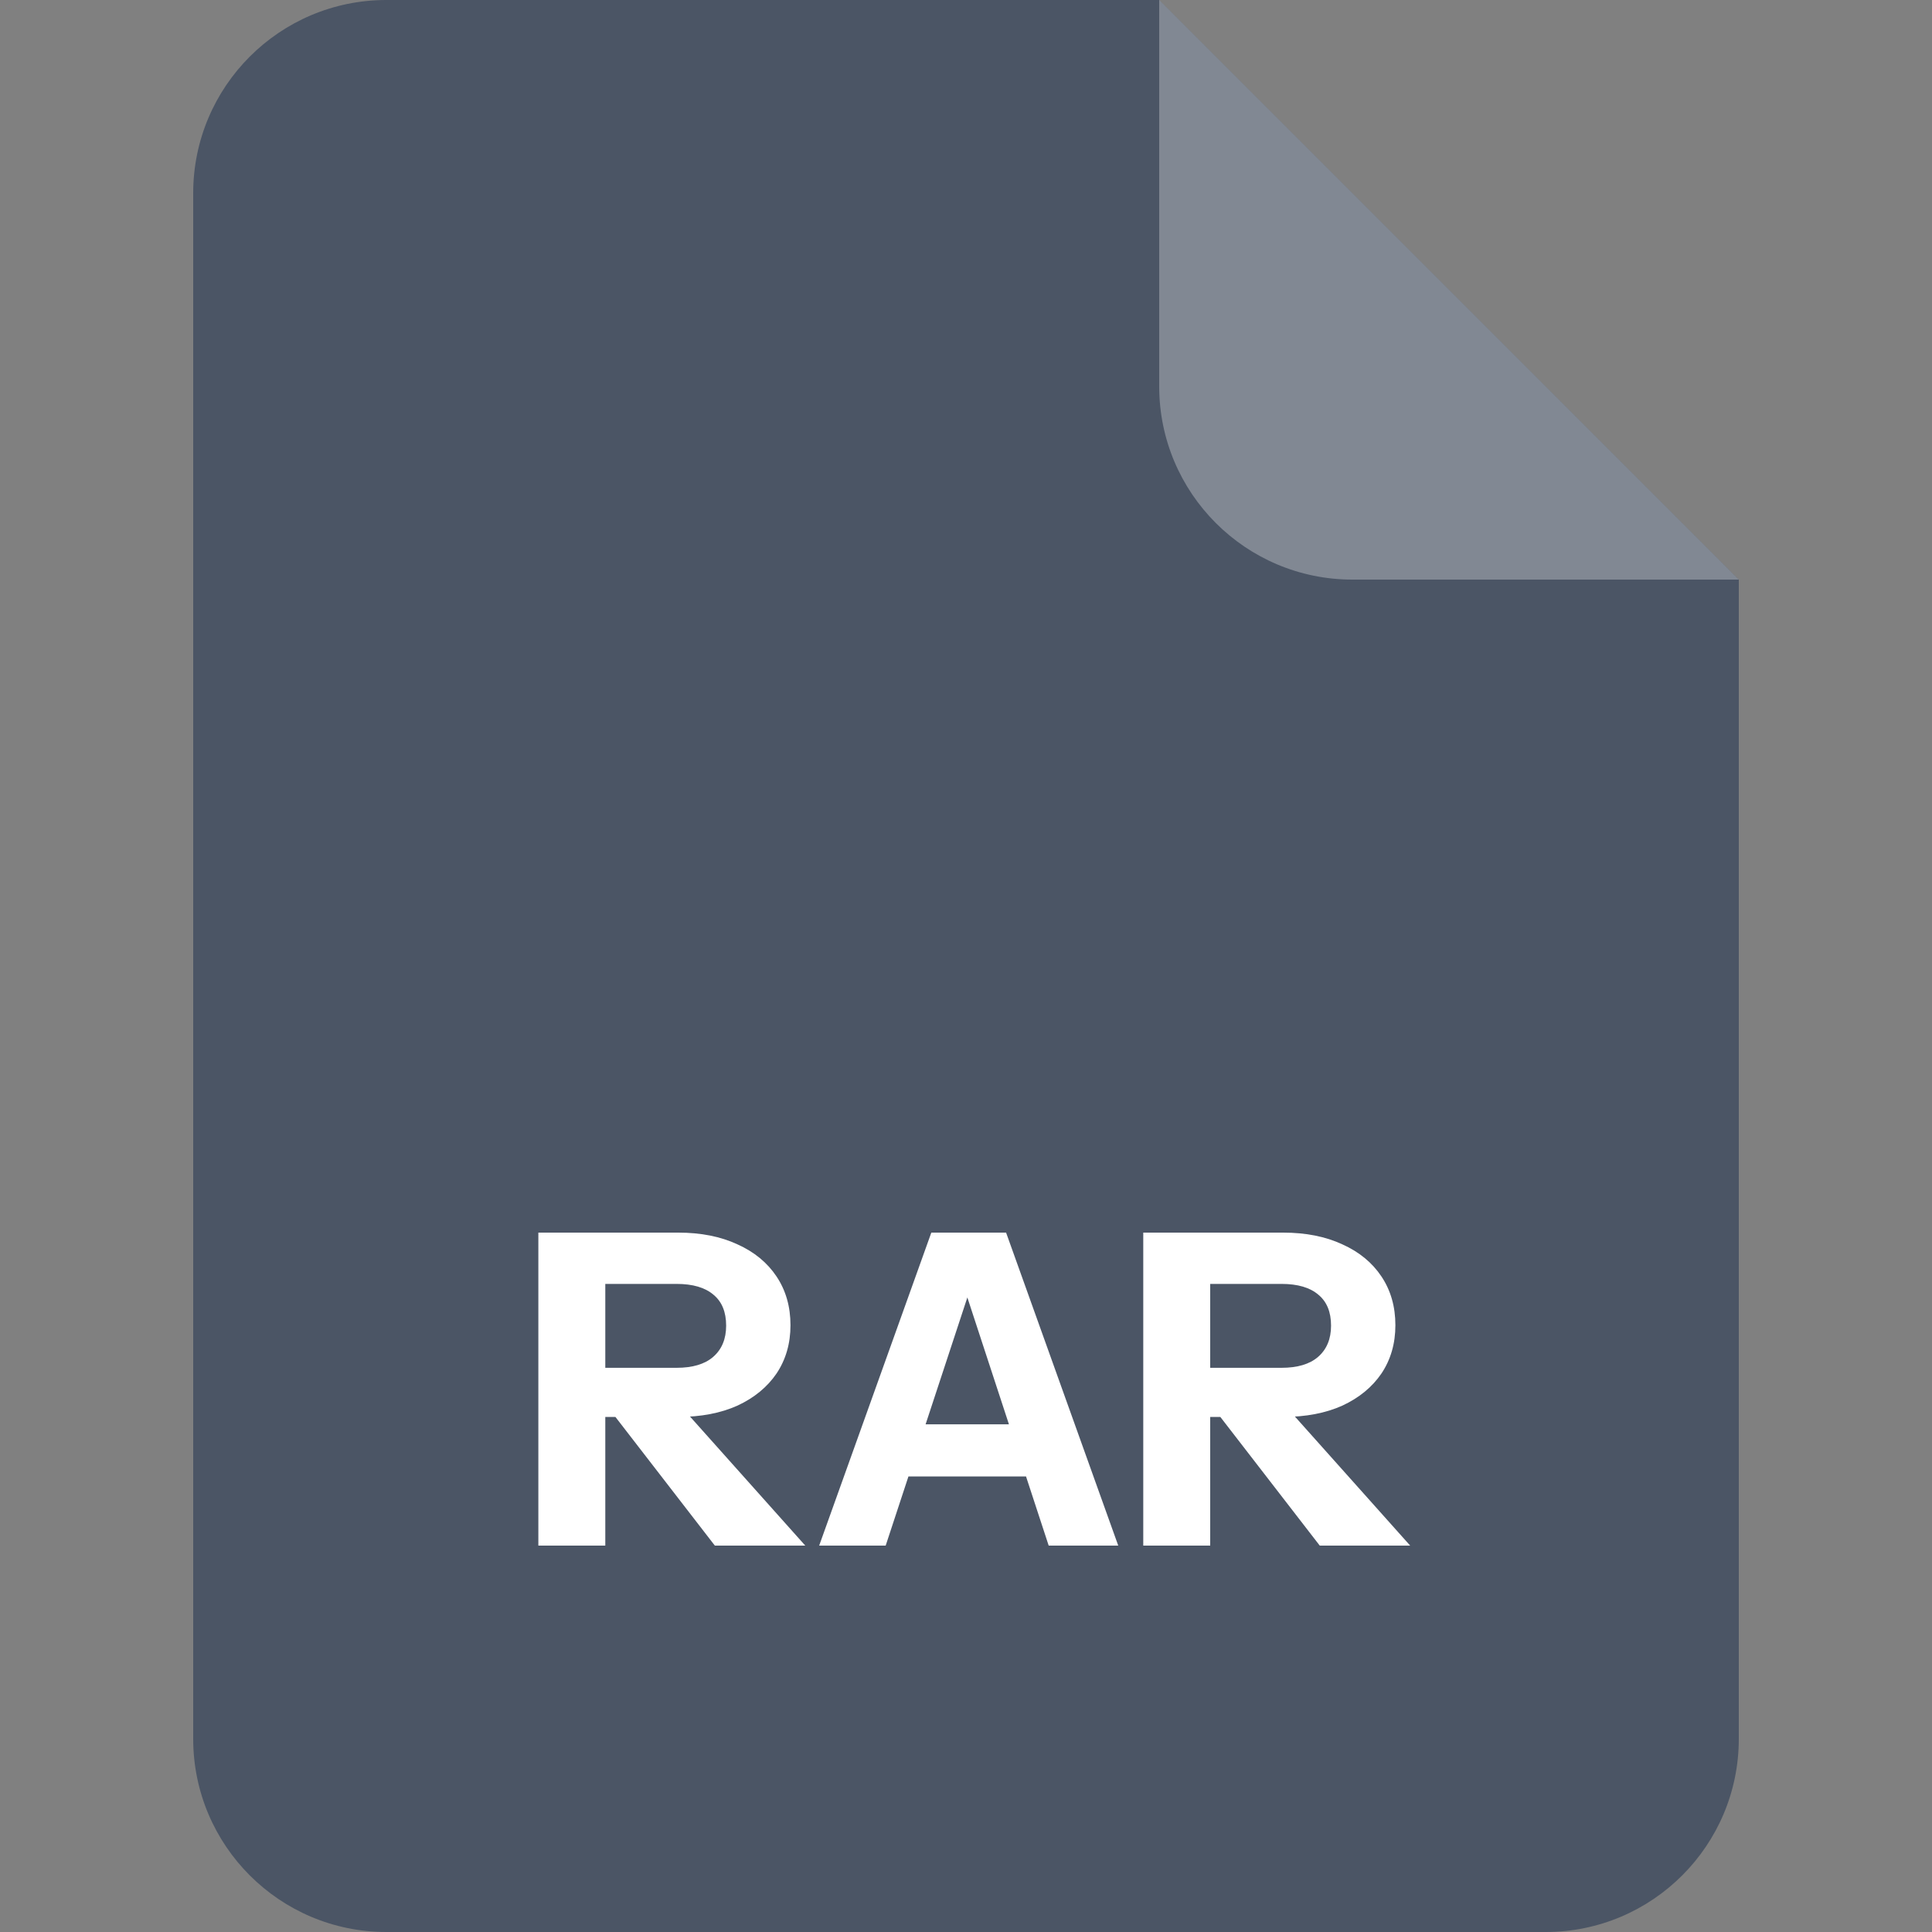 <svg width="40" height="40" viewBox="0 0 40 40" fill="none" xmlns="http://www.w3.org/2000/svg">
<rect x="0" y="0" width="40" height="40" fill="#808080" stroke="none"/>
<path d="M4 4C4 1.791 5.791 0 8 0H24L36 12V36C36 38.209 34.209 40 32 40H8C5.791 40 4 38.209 4 36V4Z" fill="#4B5565"/>
<path opacity="0.3" d="M24 0L36 12H28C25.791 12 24 10.209 24 8V0Z" fill="white"/>
<path d="M11.146 32V25.52H14.044C14.512 25.52 14.92 25.601 15.268 25.763C15.616 25.919 15.886 26.141 16.078 26.429C16.27 26.717 16.366 27.053 16.366 27.437C16.366 27.815 16.27 28.148 16.078 28.436C15.886 28.718 15.616 28.94 15.268 29.102C14.92 29.258 14.512 29.336 14.044 29.336H12.244V28.319H14.008C14.338 28.319 14.59 28.244 14.764 28.094C14.944 27.938 15.034 27.722 15.034 27.446C15.034 27.164 14.947 26.951 14.773 26.807C14.599 26.657 14.344 26.582 14.008 26.582H12.532V32H11.146ZM14.8 32L12.199 28.634H13.666L16.672 32H14.8Z" fill="white"/>
<path d="M16.96 32L19.282 25.52H20.47L18.337 32H16.96ZM21.712 32L19.588 25.52H20.83L23.152 32H21.712ZM18.184 29.489H21.82V30.569H18.184V29.489Z" fill="white"/>
<path d="M23.67 32V25.52H26.568C27.036 25.52 27.444 25.601 27.792 25.763C28.14 25.919 28.41 26.141 28.602 26.429C28.794 26.717 28.89 27.053 28.89 27.437C28.89 27.815 28.794 28.148 28.602 28.436C28.41 28.718 28.14 28.94 27.792 29.102C27.444 29.258 27.036 29.336 26.568 29.336H24.768V28.319H26.532C26.862 28.319 27.114 28.244 27.288 28.094C27.468 27.938 27.558 27.722 27.558 27.446C27.558 27.164 27.471 26.951 27.297 26.807C27.123 26.657 26.868 26.582 26.532 26.582H25.056V32H23.67ZM27.324 32L24.723 28.634H26.19L29.196 32H27.324Z" fill="white"/>
</svg>

